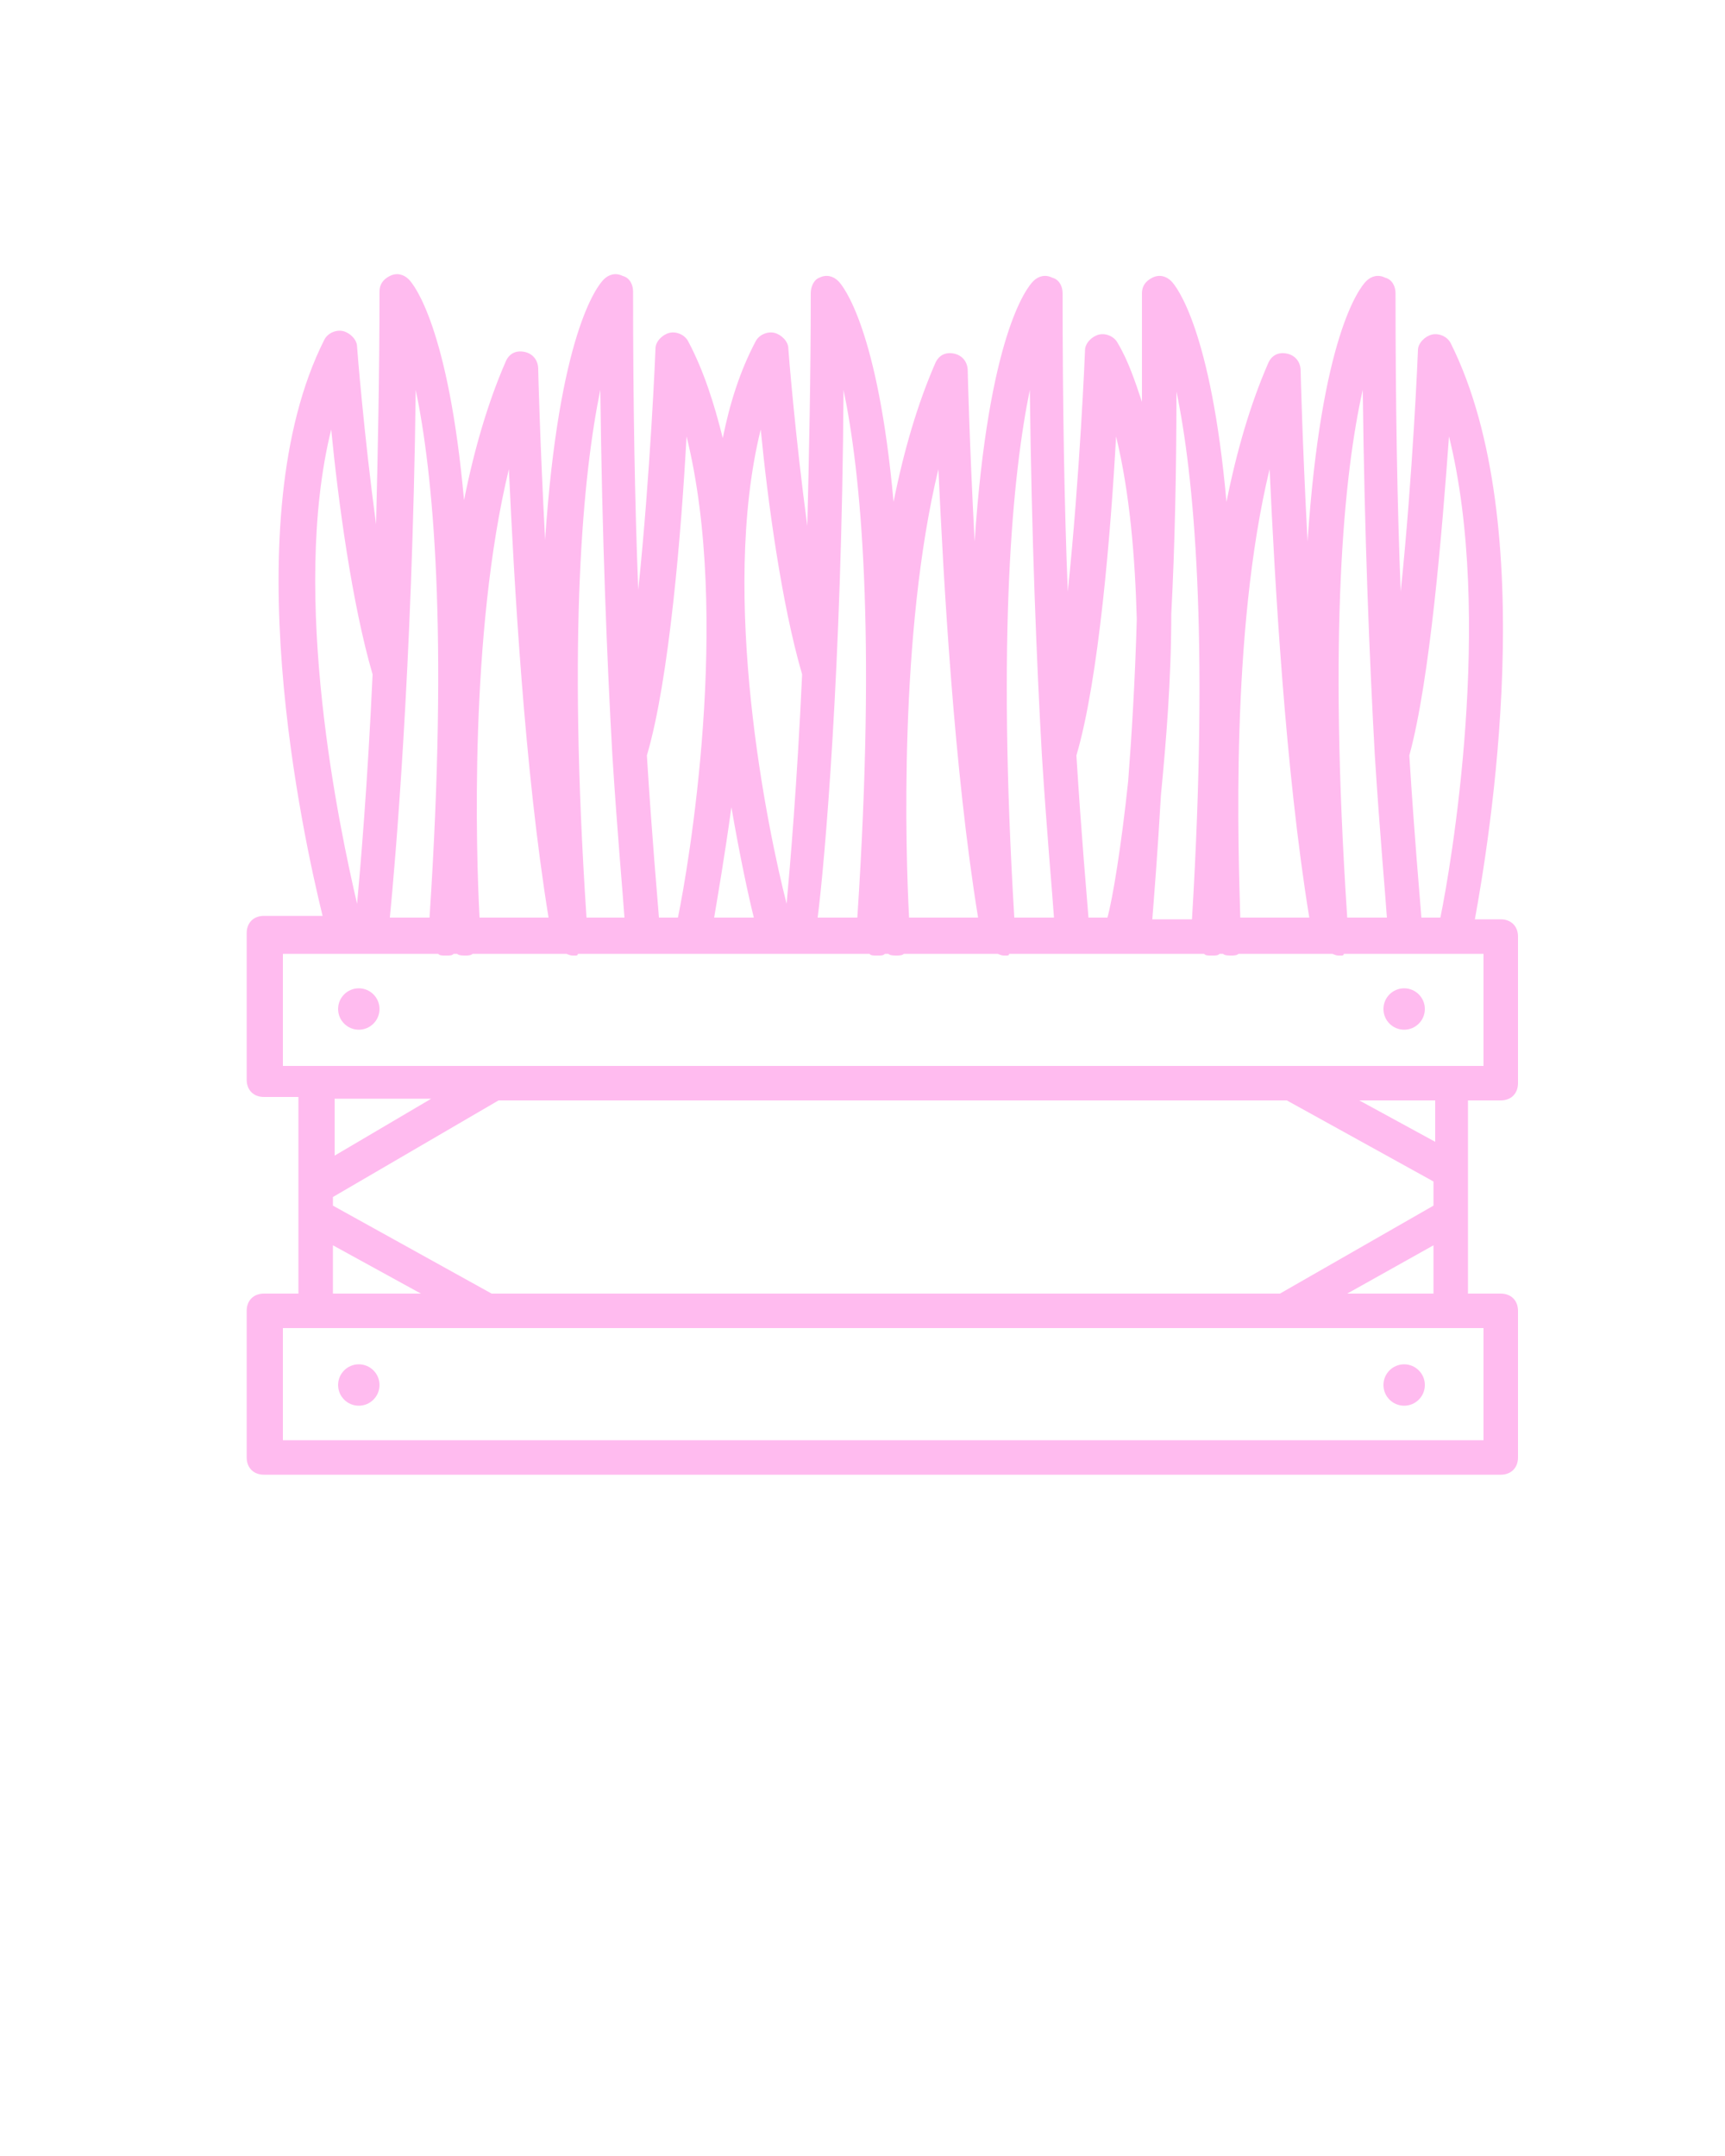 <?xml version="1.0" encoding="utf-8"?>
<!-- Generator: Adobe Illustrator 21.1.0, SVG Export Plug-In . SVG Version: 6.00 Build 0)  -->
<svg version="1.1" id="Calque_1" xmlns="http://www.w3.org/2000/svg" xmlns:xlink="http://www.w3.org/1999/xlink" x="0px" y="0px"
	 viewBox="0 0 100 125" style="enable-background:new 0 0 100 125;" xml:space="preserve">
<style type="text/css">
	.st0{fill:#FFBBEF;}
</style>
<circle class="st0" cx="20.8" cy="80.3" r="1.2"/>
<path class="st0" d="M87,63.8c0.6,0,1-0.4,1-1v-8.5c0-0.6-0.4-1-1-1h-1.5c0.8-4.4,3.9-22.8-1.4-33.4c-0.2-0.4-0.7-0.6-1.1-0.5
	s-0.8,0.5-0.8,0.9c0,0.1-0.3,7.3-1,14c-0.2-5-0.3-10.8-0.3-17.3c0-0.4-0.2-0.8-0.6-0.9c-0.4-0.2-0.8-0.1-1.1,0.2
	c-0.4,0.4-2.6,3.2-3.4,15.1c-0.3-5.7-0.4-9.8-0.4-9.9c0-0.5-0.3-0.9-0.8-1s-0.9,0.1-1.1,0.6c-1,2.3-1.8,5-2.4,8
	c-0.9-10-2.9-12.5-3.2-12.8c-0.3-0.3-0.7-0.4-1.1-0.2c-0.4,0.2-0.6,0.5-0.6,0.9c0,2.2,0,4.3,0,6.3c-0.4-1.2-0.8-2.4-1.4-3.4
	c-0.2-0.4-0.7-0.6-1.1-0.5s-0.8,0.5-0.8,0.9c0,0.1-0.3,7.3-1,14c-0.2-5-0.3-10.8-0.3-17.3c0-0.4-0.2-0.8-0.6-0.9
	c-0.4-0.2-0.8-0.1-1.1,0.2c-0.4,0.4-2.6,3.2-3.4,15.1c-0.3-5.7-0.4-9.8-0.4-9.9c0-0.5-0.3-0.9-0.8-1s-0.9,0.1-1.1,0.6
	c-1,2.3-1.8,5-2.4,8c-0.9-10-2.9-12.5-3.2-12.8c-0.3-0.3-0.7-0.4-1.1-0.2C47.2,16.2,47,16.6,47,17c0,4.9-0.1,9.4-0.2,13.5
	c-0.7-5.2-1.1-10.2-1.1-10.3c0-0.4-0.4-0.8-0.8-0.9c-0.4-0.1-0.9,0.1-1.1,0.5c-0.9,1.7-1.5,3.6-1.9,5.6c-0.5-2-1.1-3.9-2-5.6
	c-0.2-0.4-0.7-0.6-1.1-0.5c-0.4,0.1-0.8,0.5-0.8,0.9c0,0.1-0.3,7.3-1,14c-0.2-5-0.3-10.8-0.3-17.3c0-0.4-0.2-0.8-0.6-0.9
	c-0.4-0.2-0.8-0.1-1.1,0.2c-0.4,0.4-2.6,3.2-3.4,15.1c-0.3-5.7-0.4-9.8-0.4-9.9c0-0.5-0.3-0.9-0.8-1s-0.9,0.1-1.1,0.6
	c-1,2.3-1.8,5-2.4,8C26,19,24,16.5,23.7,16.2c-0.3-0.3-0.7-0.4-1.1-0.2c-0.4,0.2-0.6,0.5-0.6,0.9c0,4.9-0.1,9.4-0.2,13.5
	c-0.7-5.2-1.1-10.2-1.1-10.3c0-0.4-0.4-0.8-0.8-0.9s-0.9,0.1-1.1,0.5c-5.3,10.5-1.2,28.9-0.1,33.4h-3.4c-0.6,0-1,0.4-1,1v8.5
	c0,0.6,0.4,1,1,1h2V75h-2c-0.6,0-1,0.4-1,1v8.5c0,0.6,0.4,1,1,1H87c0.6,0,1-0.4,1-1V76c0-0.6-0.4-1-1-1h-1.9V63.8H87z M84,25.3
	c2.6,10.5,0.1,25-0.5,27.9h-1.1c-0.1-1.3-0.4-4.6-0.7-9.4C82.9,39.4,83.6,30.8,84,25.3z M79,22.6c0.1,8.6,0.4,15.8,0.7,21.2l0,0
	c0.3,4.7,0.6,7.9,0.7,9.4h-2.3C77,36.6,77.9,27.5,79,22.6z M73.6,27.2c0.3,6.5,0.9,17.4,2.3,26h-4C71.8,49.5,71.3,36.7,73.6,27.2z
	 M67.3,46.1c0.3-3.1,0.6-6.7,0.6-10.5c0.2-3.8,0.3-8.2,0.3-12.9c1,4.8,1.9,14,0.9,30.6h-2.3C66.9,52,67.1,49.6,67.3,46.1z
	 M64.7,25.3c0.8,3.3,1.1,7,1.2,10.6c-0.1,3.6-0.3,6.8-0.5,9.4c-0.4,3.8-0.9,6.8-1.2,7.9h-1.1c-0.1-1.3-0.4-4.6-0.7-9.4
	C63.7,39.4,64.4,30.8,64.7,25.3z M59.7,22.6c0.1,8.6,0.4,15.9,0.7,21.2l0,0c0.3,4.7,0.6,7.9,0.7,9.4h-2.3
	C57.8,36.6,58.7,27.5,59.7,22.6z M54.4,27.2c0.3,6.5,0.9,17.4,2.3,26h-4C52.5,49.5,52.1,36.7,54.4,27.2z M48.9,22.6
	c1,4.8,1.9,13.9,0.8,30.6h-2.3C47.8,50.1,48.8,38.8,48.9,22.6z M44.1,24.9c0.4,4.1,1.2,10.1,2.4,14.2l0,0
	c-0.3,6.5-0.7,11.1-0.9,13.3C44.5,48.1,41.7,34.6,44.1,24.9z M42.4,46.8c0.5,2.9,1,5.2,1.3,6.4h-2.3C41.6,52,42,49.7,42.4,46.8z
	 M39.8,25.3c2.6,10.5,0.1,25-0.5,27.9h-1.1c-0.1-1.3-0.4-4.6-0.7-9.4C38.8,39.4,39.5,30.8,39.8,25.3z M34.8,22.6
	c0.1,8.6,0.4,15.9,0.7,21.2l0,0c0.3,4.7,0.6,7.9,0.7,9.4H34C32.9,36.6,33.8,27.5,34.8,22.6z M29.5,27.2c0.3,6.5,0.9,17.4,2.3,26h-4
	C27.6,49.5,27.2,36.7,29.5,27.2z M24.1,22.6c1,4.8,1.9,13.9,0.8,30.6h-2.3C22.9,50.1,23.9,38.8,24.1,22.6z M19.2,24.9
	c0.4,4.1,1.2,10.1,2.4,14.2l0,0c-0.3,6.5-0.7,11.1-0.9,13.3C19.7,48.1,16.8,34.6,19.2,24.9z M86,77v6.5H16.4V77H86z M28.9,63.8h45.7
	l8.5,4.7v1.4L74.2,75c0,0,0,0-0.1,0H28.5l-9.2-5.1v-0.5L28.9,63.8z M19.4,67v-3.3H25L19.4,67z M78.8,63.8h4.4v2.4L78.8,63.8z
	 M83.1,72.2V75h-5L83.1,72.2z M24.4,75h-5.1v-2.8L24.4,75z M16.4,61.8v-6.5h9c0.1,0.1,0.2,0.1,0.4,0.1c0,0,0,0,0.1,0
	c0.2,0,0.3,0,0.4-0.1h0.2c0.1,0.1,0.3,0.1,0.5,0.1c0.1,0,0.3,0,0.4-0.1h5.3c0,0,0,0,0.1,0s0.2,0.1,0.4,0.1c0,0,0,0,0.1,0l0,0h0.1
	c0,0,0.1,0,0.1-0.1h0.1h16.8c0.1,0.1,0.2,0.1,0.4,0.1c0,0,0,0,0.1,0c0.2,0,0.3,0,0.4-0.1h0.2c0.1,0.1,0.3,0.1,0.5,0.1
	c0.1,0,0.3,0,0.4-0.1h5.3c0,0,0,0,0.1,0s0.2,0.1,0.4,0.1c0,0,0,0,0.1,0l0,0h0.1c0,0,0.1,0,0.1-0.1h0.1h11.2c0.1,0.1,0.2,0.1,0.4,0.1
	c0,0,0,0,0.1,0c0.2,0,0.3,0,0.4-0.1h0.2c0.1,0.1,0.3,0.1,0.5,0.1c0.1,0,0.3,0,0.4-0.1h5.3c0,0,0,0,0.1,0s0.2,0.1,0.4,0.1
	c0,0,0,0,0.1,0l0,0h0.1c0,0,0.1,0,0.1-0.1H78h8v6.5H16.4z"/>
<circle class="st0" cx="20.8" cy="58.5" r="1.2"/>
<circle class="st0" cx="81.4" cy="58.5" r="1.2"/>
<circle class="st0" cx="81.4" cy="80.3" r="1.2"/>
</svg>
